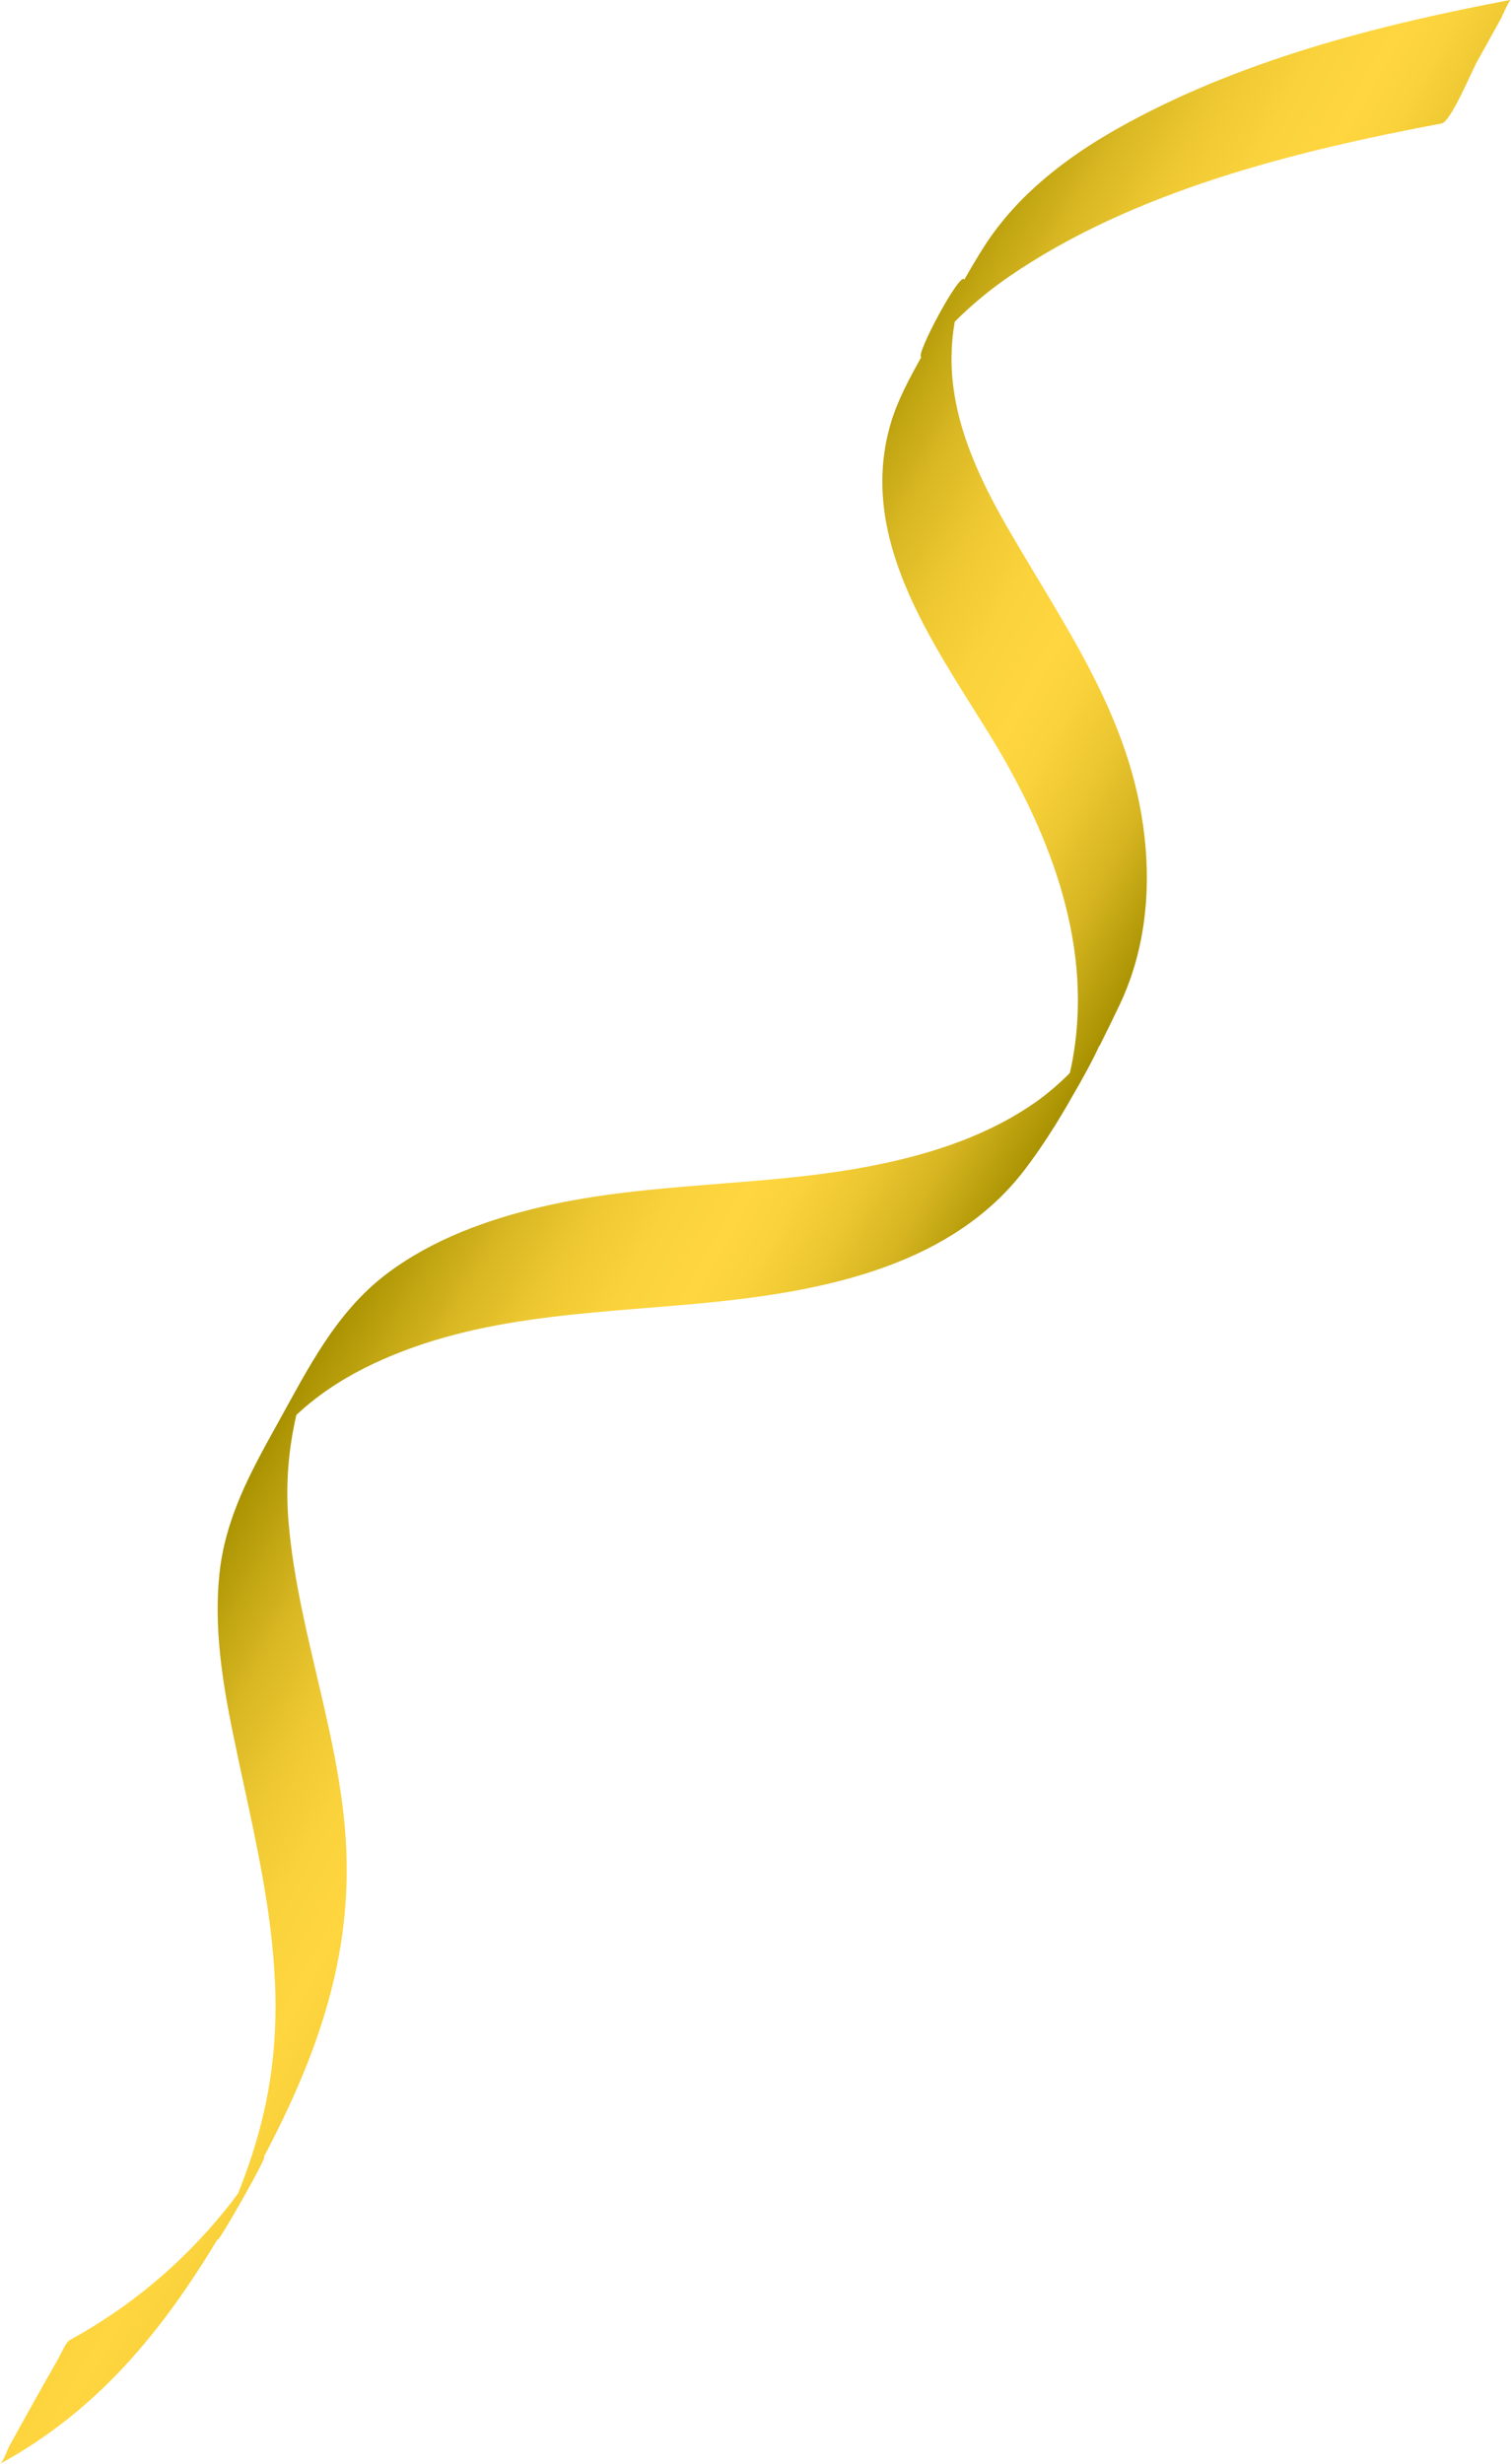 <svg width="46" height="75" viewBox="0 0 46 75" fill="none" xmlns="http://www.w3.org/2000/svg">
<g clip-path="url(#clip0_104_4569)">
<path d="M33.471 31.842C33.681 31.424 33.884 31.007 34.079 30.597C34.84 29.002 35.039 27.222 34.844 25.476C34.443 21.831 32.403 19.072 30.64 16.004C29.736 14.429 28.942 12.694 28.968 10.834C28.972 10.485 29.005 10.139 29.065 9.794C29.575 9.281 30.13 8.822 30.738 8.405C34.529 5.808 39.449 4.593 43.889 3.758C44.17 3.705 44.811 2.152 44.961 1.887C45.209 1.442 45.456 0.998 45.7 0.554C45.741 0.474 45.936 0.007 45.996 -0.004C41.931 0.759 37.649 1.864 34.015 3.917C32.448 4.802 30.974 5.937 29.98 7.474C29.763 7.812 29.556 8.162 29.358 8.511C29.242 8.222 27.835 10.861 28.049 10.868C27.682 11.525 27.318 12.193 27.108 12.918C26.11 16.373 28.357 19.504 30.074 22.276C31.878 25.187 33.265 28.596 32.68 32.1C32.65 32.29 32.613 32.476 32.568 32.662C32.245 32.984 31.904 33.284 31.518 33.554C30.108 34.541 28.447 35.091 26.778 35.437C23.384 36.143 19.878 35.942 16.496 36.731C14.831 37.122 13.169 37.722 11.786 38.762C10.215 39.947 9.375 41.666 8.433 43.359C7.616 44.832 6.855 46.214 6.678 47.926C6.513 49.535 6.765 51.164 7.087 52.739C7.893 56.68 8.973 60.37 8.006 64.405C7.815 65.21 7.556 65.996 7.248 66.762C7.113 66.945 6.978 67.123 6.832 67.301C5.52 68.918 3.922 70.247 2.104 71.238C2.014 71.287 1.796 71.754 1.781 71.781C1.526 72.221 1.279 72.665 1.031 73.106C0.784 73.55 0.536 73.994 0.292 74.438C0.229 74.552 0.097 74.943 -0.004 74.996C2.977 73.371 4.935 70.957 6.626 68.152C6.525 68.486 8.242 65.472 8.028 65.661C9.543 62.78 10.657 59.853 10.548 56.467C10.44 53.035 9.093 49.797 8.79 46.392C8.685 45.219 8.775 44.149 9.022 43.067C9.161 42.938 9.303 42.813 9.45 42.695C10.125 42.148 10.882 41.715 11.673 41.37C14.928 39.939 18.483 39.981 21.944 39.609C25.282 39.248 28.998 38.462 31.177 35.627C31.716 34.924 32.208 34.146 32.661 33.341C32.969 32.817 33.314 32.18 33.464 31.834L33.471 31.842Z" fill="url(#paint0_linear_104_4569)"/>
</g>
<defs>
<linearGradient id="paint0_linear_104_4569" x1="14.418" y1="32.621" x2="28.603" y2="40.568" gradientUnits="userSpaceOnUse">
<stop stop-color="#A89100"/>
<stop offset="0.08" stop-color="#BCA10E"/>
<stop offset="0.2" stop-color="#D9B823"/>
<stop offset="0.32" stop-color="#EEC832"/>
<stop offset="0.44" stop-color="#FAD23B"/>
<stop offset="0.56" stop-color="#FFD63F"/>
<stop offset="0.64" stop-color="#FAD23B"/>
<stop offset="0.74" stop-color="#ECC731"/>
<stop offset="0.85" stop-color="#D6B521"/>
<stop offset="0.95" stop-color="#B79D0B"/>
<stop offset="1" stop-color="#A89100"/>
</linearGradient>
<clipPath id="clip0_104_4569">
<rect width="46" height="75" fill="white"/>
</clipPath>
</defs>
</svg>
